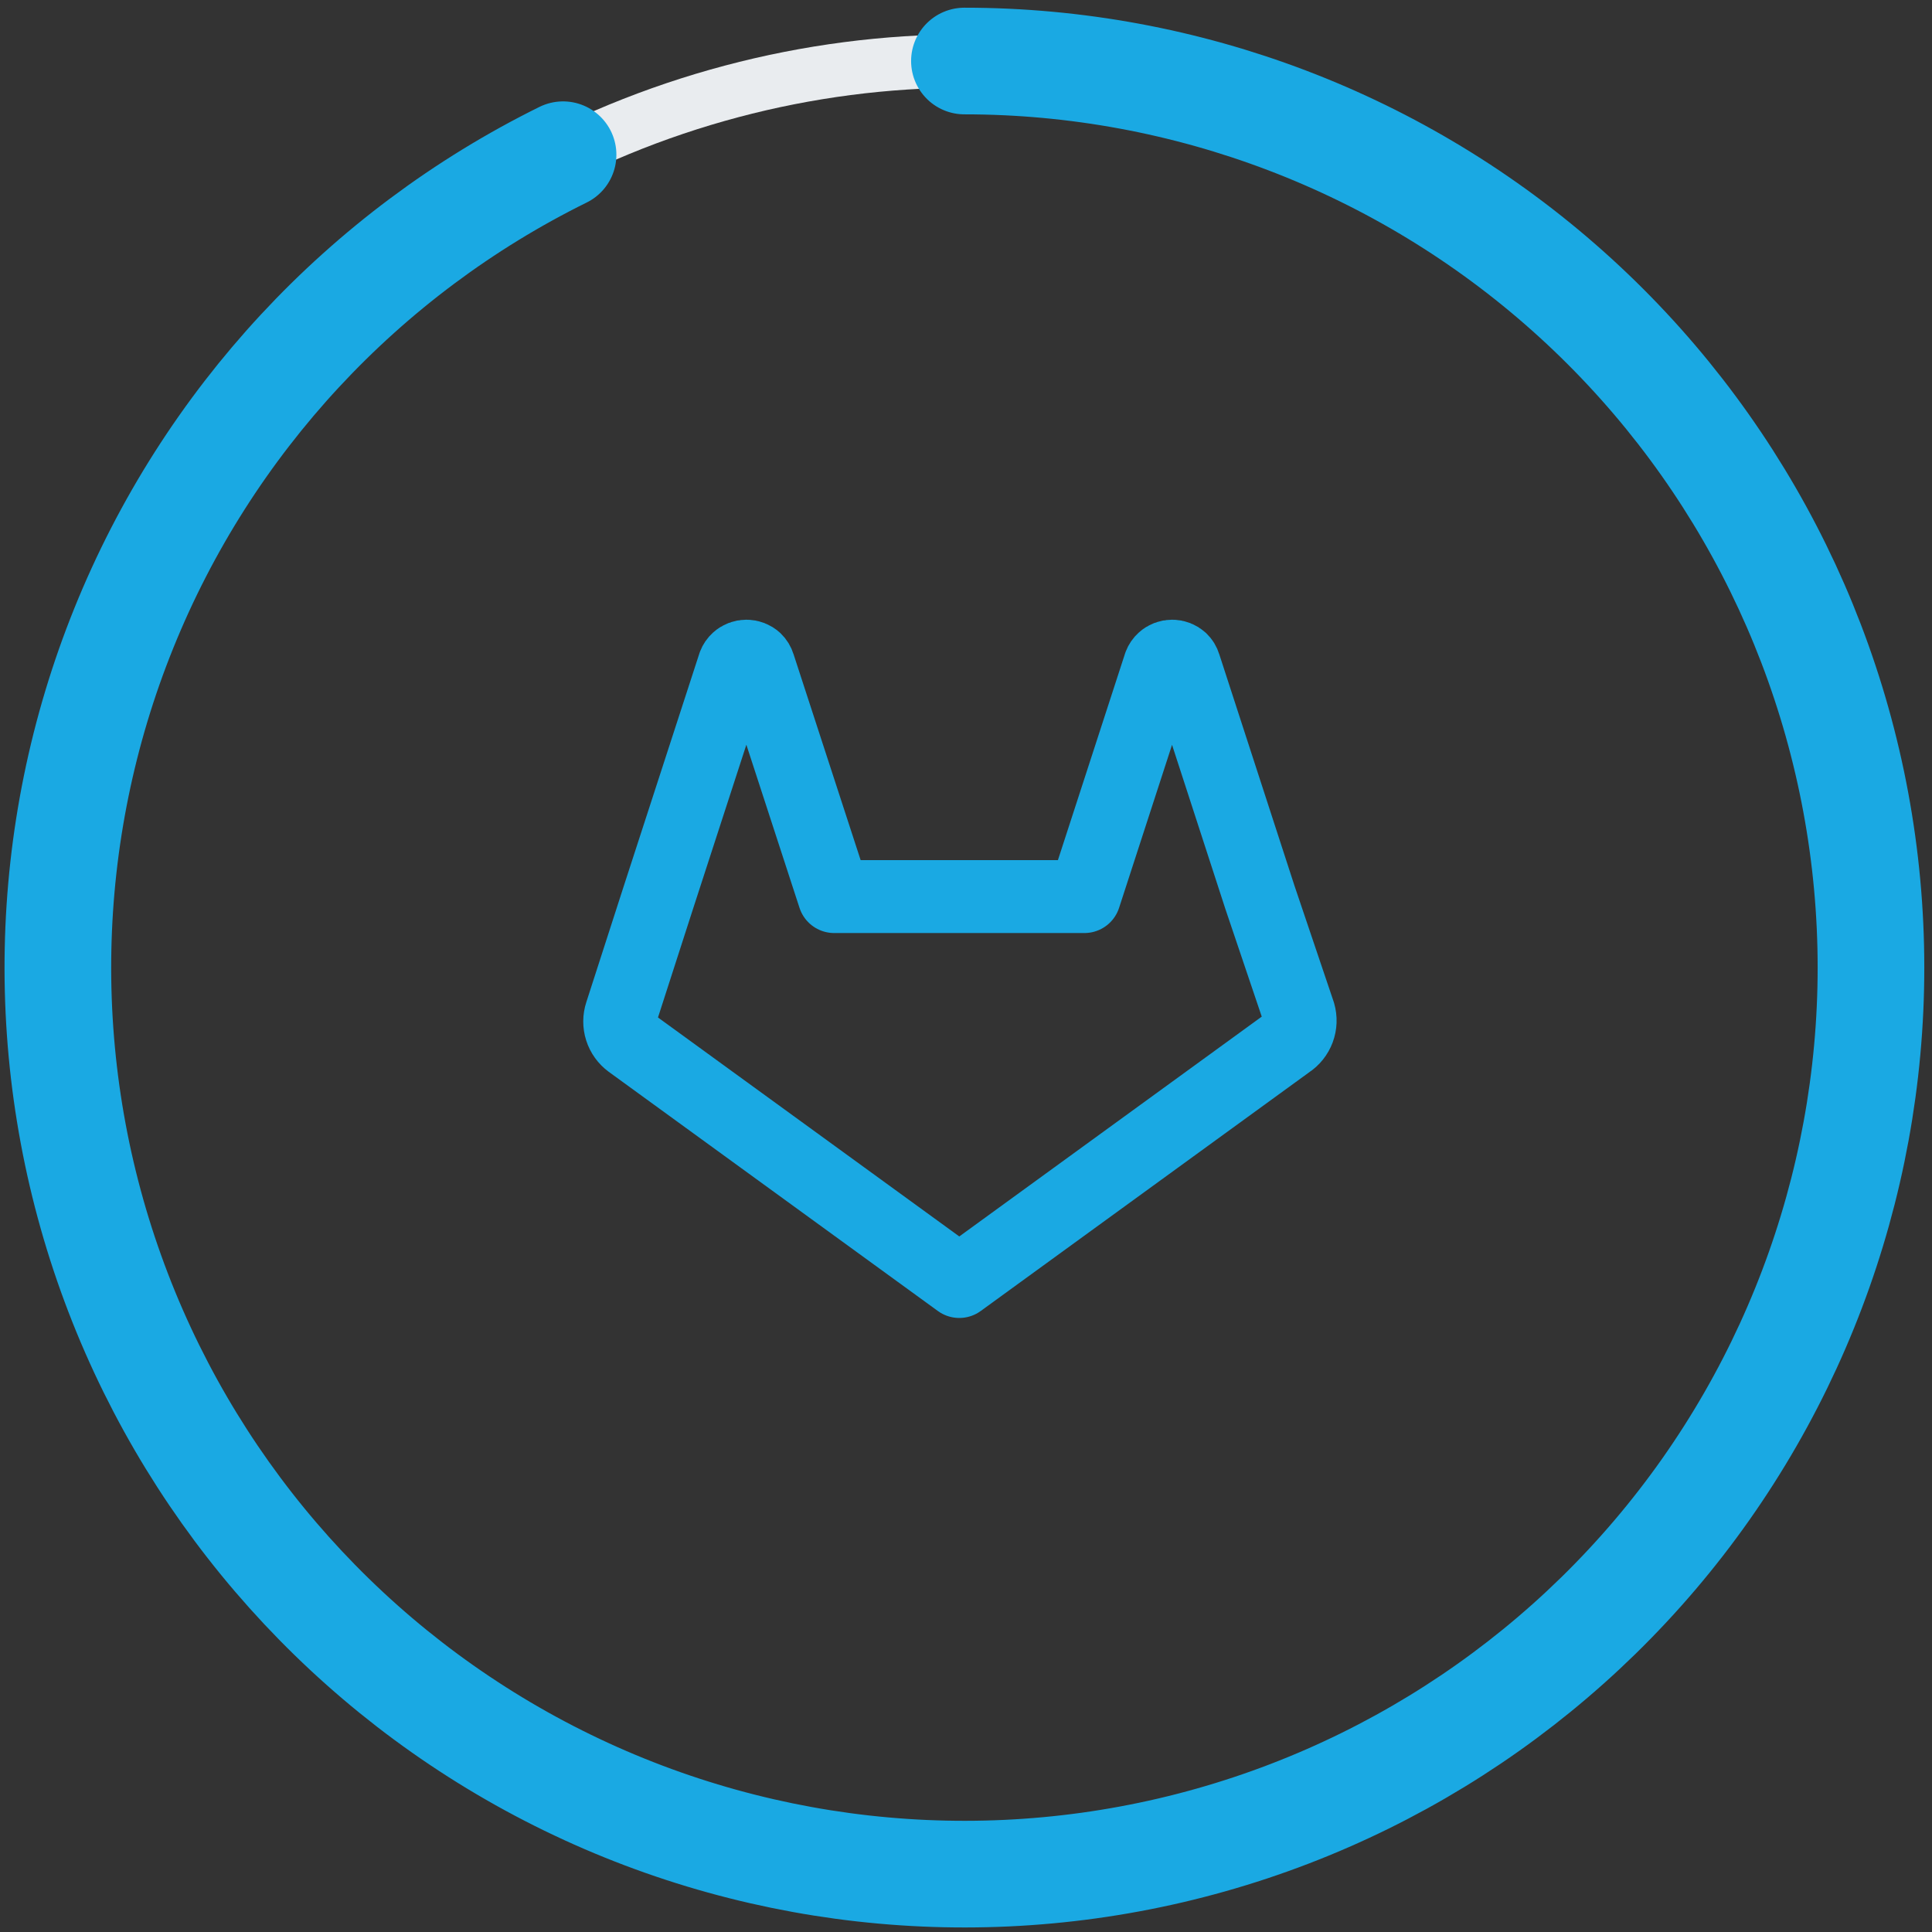 <svg width="159" height="159" viewBox="0 0 159 159" fill="none" xmlns="http://www.w3.org/2000/svg">
<rect x="0" y="0" width="159" height="159" fill="#333333" stroke="none"/>
<circle cx="79.37" cy="79.63" r="74.608" stroke="#E9ECEF" stroke-width="4.389"/>
<path d="M79.37 5.022C97.679 5.022 115.349 11.755 129.016 23.939C142.683 36.122 151.393 52.906 153.488 71.095C155.583 89.284 150.916 107.608 140.376 122.579C129.836 137.55 114.159 148.123 96.329 152.285C78.499 156.447 59.762 153.908 43.683 145.15C27.604 136.392 15.307 122.028 9.132 104.791C2.958 87.554 3.337 68.649 10.198 51.674C17.058 34.699 29.922 20.839 46.339 12.733" stroke="#1AA9E3" stroke-width="8.777" stroke-linecap="round"/>
<path d="M106.025 85.787L78.948 105.466L51.87 85.787C51.507 85.52 51.238 85.145 51.101 84.716C50.964 84.287 50.966 83.825 51.108 83.397L54.209 73.787L60.413 54.693C60.473 54.537 60.569 54.398 60.693 54.286C60.894 54.102 61.157 54 61.43 54C61.703 54 61.966 54.102 62.167 54.286C62.298 54.412 62.394 54.57 62.447 54.744L68.651 73.787H89.245L95.448 54.693C95.508 54.537 95.604 54.398 95.728 54.286C95.929 54.102 96.192 54 96.465 54C96.738 54 97.001 54.102 97.203 54.286C97.333 54.412 97.43 54.57 97.482 54.744L103.686 73.838L106.915 83.397C107.043 83.838 107.026 84.309 106.866 84.74C106.705 85.17 106.411 85.538 106.025 85.787V85.787Z" stroke="#1AA9E3" stroke-width="6" stroke-linecap="round" stroke-linejoin="round"/>
</svg>
